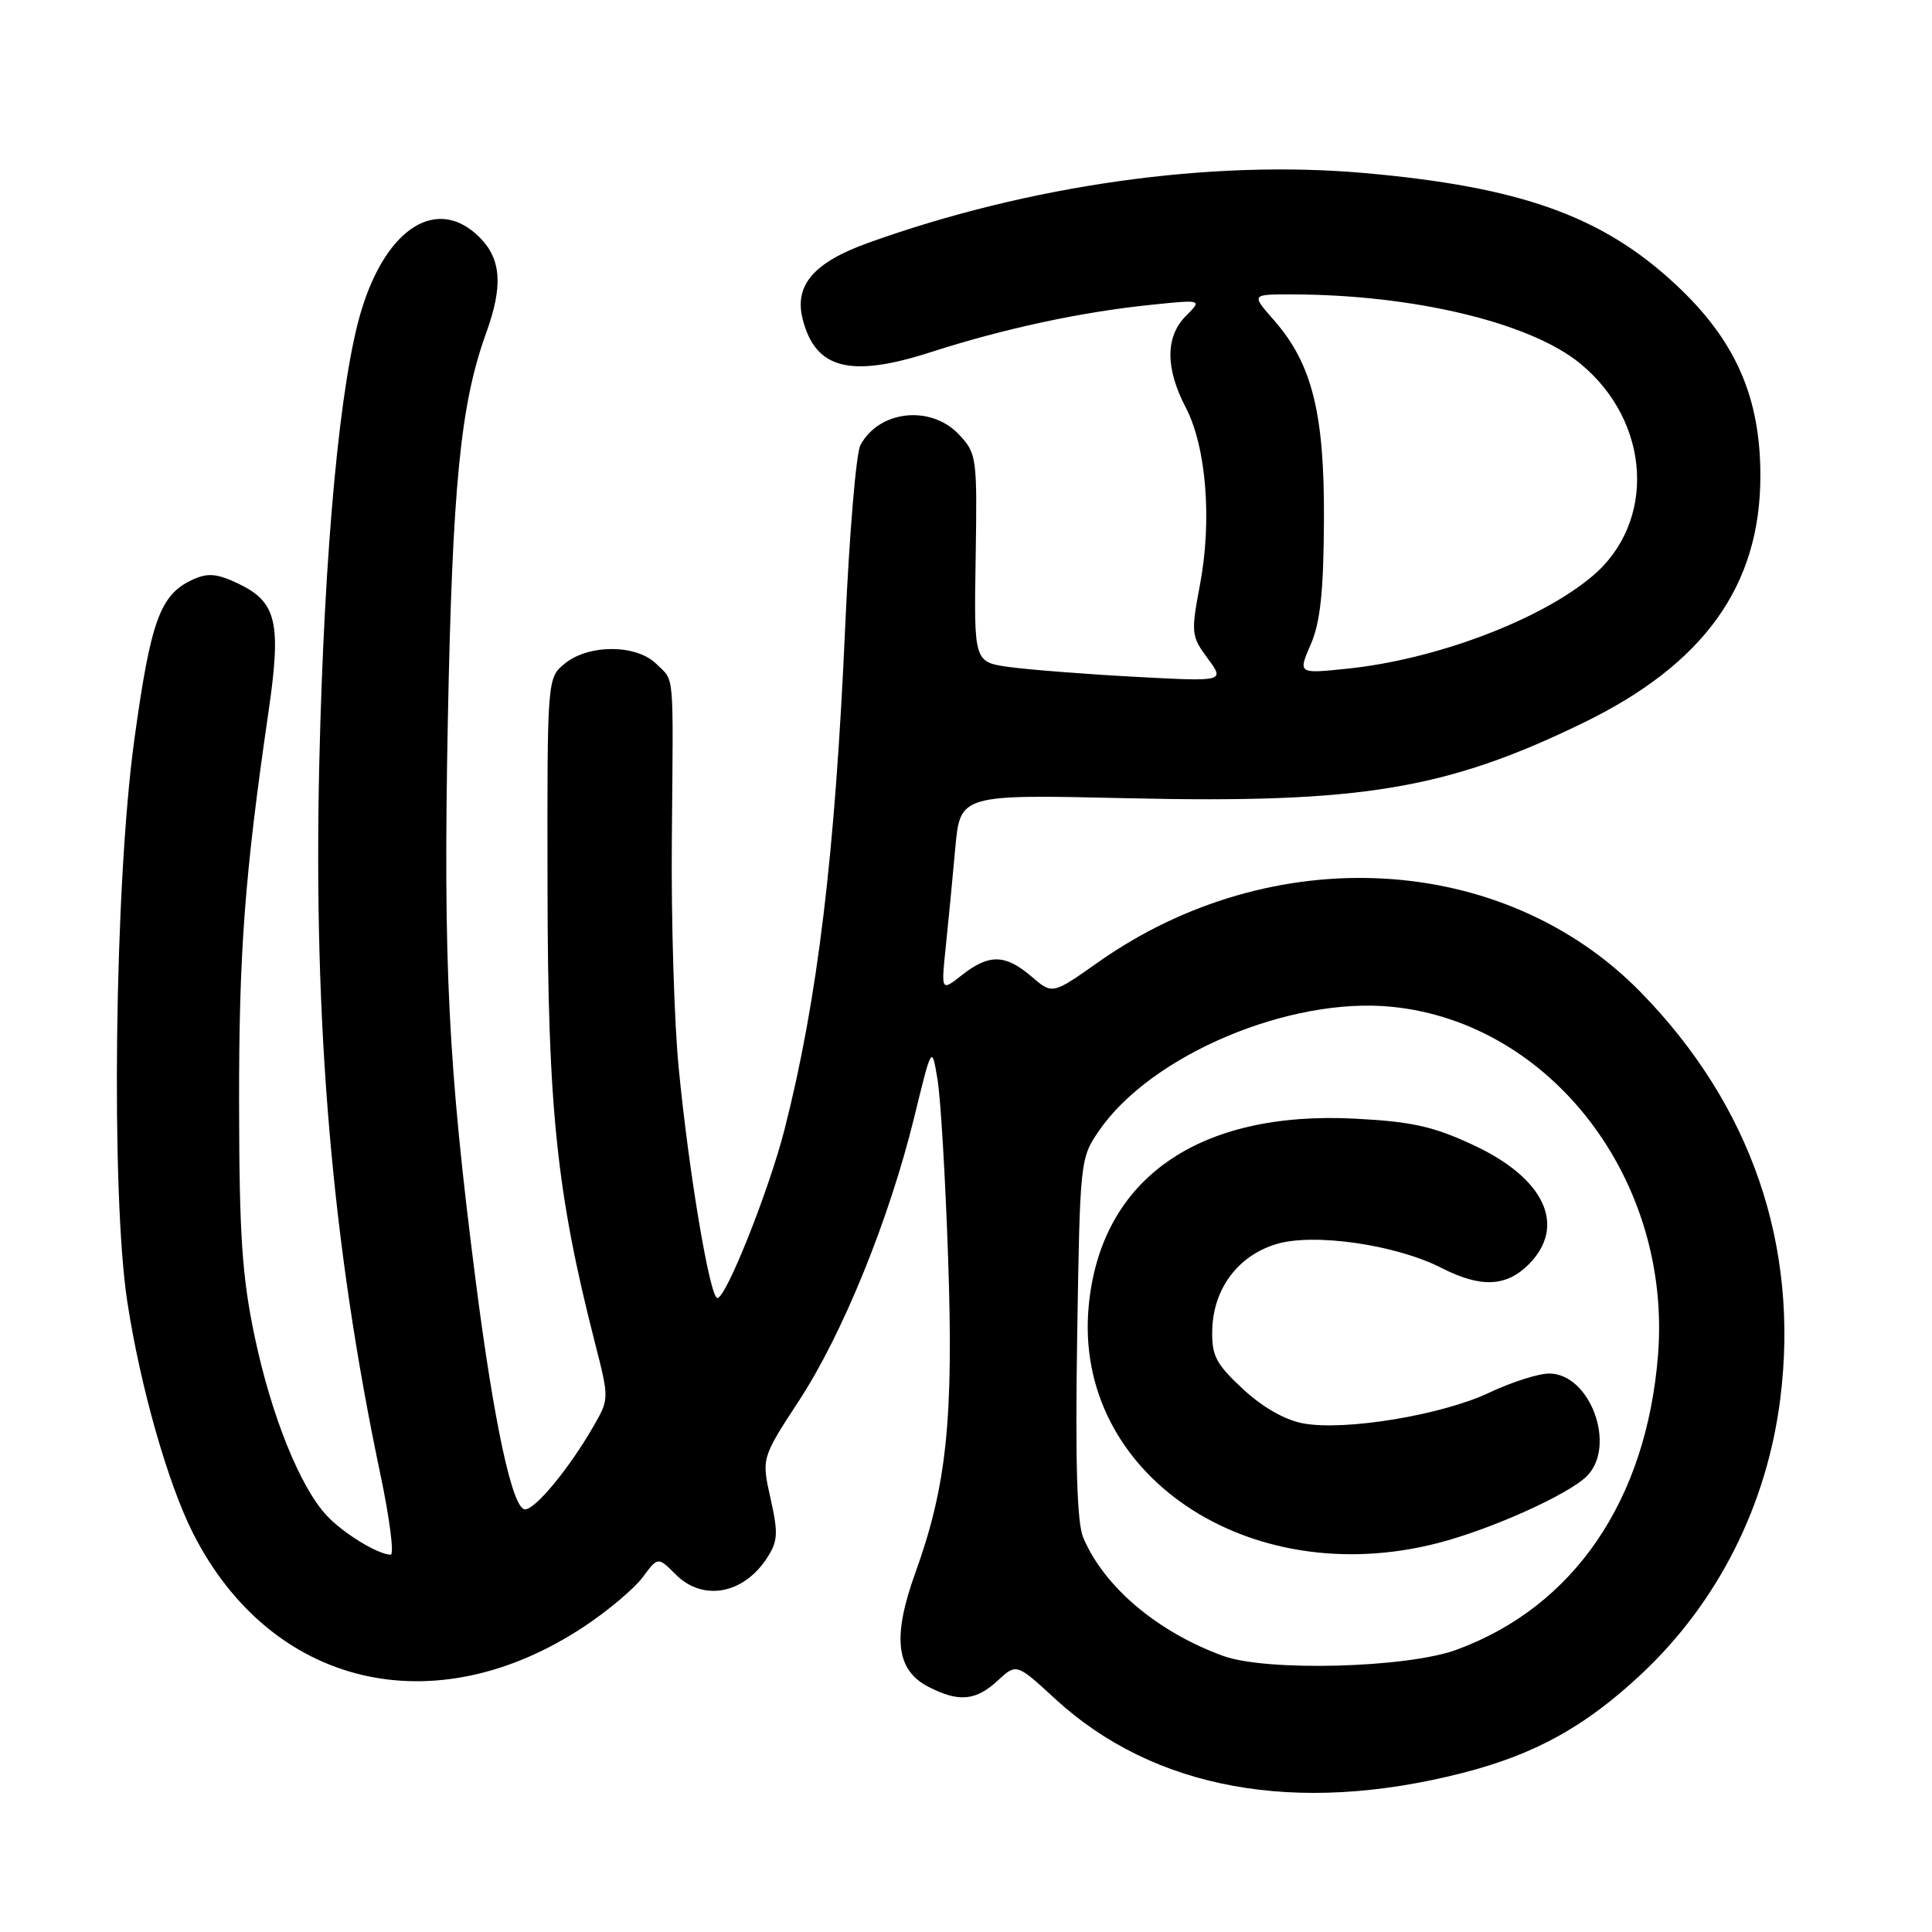 <?xml version="1.0" encoding="UTF-8" standalone="no"?>
<!DOCTYPE svg PUBLIC "-//W3C//DTD SVG 1.1//EN" "http://www.w3.org/Graphics/SVG/1.1/DTD/svg11.dtd" >
<svg xmlns="http://www.w3.org/2000/svg" xmlns:xlink="http://www.w3.org/1999/xlink" version="1.1" viewBox="0 0 256 256">
 <g >
 <path fill="currentColor"
d=" M 193.77 234.93 C 203.38 232.47 210.02 228.81 217.46 221.85 C 227.62 212.35 234.13 199.45 235.90 185.32 C 238.44 165.05 232.04 146.44 217.38 131.45 C 199.21 112.89 168.56 111.22 145.47 127.53 C 139.45 131.78 139.45 131.78 136.67 129.39 C 133.22 126.43 131.06 126.38 127.48 129.19 C 124.70 131.38 124.70 131.38 125.32 125.44 C 125.66 122.17 126.23 116.30 126.58 112.38 C 127.23 105.26 127.23 105.26 149.44 105.77 C 180.30 106.48 191.61 104.61 209.75 95.80 C 225.80 88.00 233.26 77.61 233.26 63.04 C 233.26 52.51 229.90 44.97 221.89 37.56 C 212.21 28.60 201.43 24.76 180.80 22.93 C 160.46 21.12 136.40 24.51 115.04 32.18 C 107.84 34.76 105.23 37.79 106.35 42.25 C 108.02 48.91 112.66 50.11 123.37 46.65 C 133.07 43.53 143.25 41.34 152.52 40.39 C 159.31 39.69 159.31 39.69 157.15 41.85 C 154.41 44.59 154.40 48.79 157.12 54.00 C 159.84 59.22 160.62 68.94 159.00 77.49 C 157.80 83.87 157.84 84.29 160.02 87.24 C 162.30 90.32 162.30 90.32 150.40 89.68 C 143.85 89.33 136.37 88.74 133.78 88.39 C 129.05 87.74 129.05 87.74 129.28 73.95 C 129.49 60.60 129.43 60.09 127.08 57.59 C 123.36 53.62 116.49 54.35 114.01 58.98 C 113.44 60.04 112.54 70.81 112.00 82.89 C 110.66 113.24 108.35 132.42 103.95 149.68 C 101.89 157.73 96.21 172.00 95.06 172.00 C 94.07 172.00 91.28 155.42 89.93 141.50 C 89.34 135.45 88.93 121.95 89.02 111.50 C 89.22 88.32 89.40 90.40 87.00 88.00 C 84.37 85.37 78.05 85.33 74.86 87.91 C 72.50 89.82 72.50 89.82 72.55 117.66 C 72.59 146.88 73.76 158.09 78.83 177.92 C 80.72 185.31 80.72 185.36 78.68 188.92 C 75.48 194.50 70.96 200.00 69.57 200.00 C 67.91 200.00 65.46 188.65 63.02 169.63 C 59.38 141.17 58.72 127.88 59.34 95.50 C 59.95 64.31 61.01 53.53 64.42 44.12 C 66.67 37.89 66.43 34.34 63.55 31.45 C 58.04 25.95 51.34 30.01 47.95 40.91 C 45.07 50.18 42.97 72.52 42.31 101.00 C 41.50 135.81 44.00 164.93 50.38 195.25 C 51.63 201.16 52.25 206.00 51.77 206.00 C 50.12 206.00 45.49 203.18 43.31 200.84 C 39.77 197.06 35.98 187.66 33.77 177.22 C 32.08 169.22 31.71 163.78 31.68 146.50 C 31.65 126.26 32.41 116.06 35.57 94.37 C 37.31 82.46 36.67 79.76 31.55 77.32 C 28.77 76.00 27.55 75.89 25.58 76.78 C 21.21 78.77 19.97 82.18 17.78 98.16 C 15.18 117.21 14.67 158.09 16.87 172.50 C 18.58 183.70 22.23 196.54 25.57 203.15 C 35.91 223.55 57.55 228.70 77.44 215.50 C 80.59 213.41 84.07 210.47 85.17 208.98 C 87.18 206.27 87.18 206.27 89.54 208.63 C 93.12 212.21 98.47 211.26 101.60 206.49 C 103.08 204.23 103.14 203.21 102.10 198.55 C 100.90 193.21 100.90 193.21 105.89 185.57 C 111.67 176.72 117.83 161.56 121.15 148.00 C 123.47 138.50 123.47 138.50 124.22 143.00 C 124.64 145.47 125.27 156.14 125.63 166.70 C 126.36 188.05 125.45 196.87 121.30 208.37 C 118.22 216.90 118.71 221.28 123.00 223.50 C 127.02 225.58 129.30 225.38 132.20 222.69 C 134.69 220.39 134.69 220.39 139.82 225.11 C 152.89 237.13 171.76 240.56 193.77 234.93 Z  M 162.08 219.42 C 153.35 216.24 146.29 210.27 143.53 203.73 C 142.71 201.79 142.47 193.85 142.73 177.23 C 143.10 153.67 143.12 153.47 145.66 149.78 C 152.57 139.77 170.91 132.03 184.47 133.41 C 205.59 135.55 221.51 156.39 219.70 179.50 C 218.18 198.79 208.56 212.89 193.00 218.60 C 186.40 221.02 167.84 221.51 162.08 219.42 Z  M 190.54 204.46 C 197.58 202.65 207.82 198.04 210.27 195.59 C 214.24 191.61 210.71 182.00 205.27 182.00 C 203.85 182.00 200.28 183.14 197.32 184.54 C 191.02 187.52 178.15 189.64 172.64 188.60 C 170.22 188.14 167.24 186.43 164.66 184.02 C 161.09 180.69 160.54 179.63 160.63 176.17 C 160.78 170.74 164.06 166.36 169.15 164.84 C 174.10 163.35 184.99 164.93 191.01 168.01 C 196.20 170.66 199.57 170.52 202.55 167.55 C 207.61 162.48 204.73 156.17 195.32 151.77 C 189.96 149.26 187.12 148.62 179.58 148.23 C 158.70 147.14 145.79 156.25 144.25 173.16 C 142.24 195.31 165.38 210.96 190.54 204.46 Z  M 173.68 85.39 C 174.95 82.46 175.38 78.41 175.43 69.00 C 175.51 54.76 173.87 48.20 168.79 42.41 C 165.79 39.00 165.79 39.00 171.15 39.01 C 187.32 39.03 202.81 42.75 209.41 48.19 C 218.76 55.89 219.50 69.19 210.99 76.35 C 204.06 82.19 190.20 87.41 178.47 88.61 C 171.99 89.28 171.99 89.28 173.68 85.39 Z "/>
</g>
</svg>
